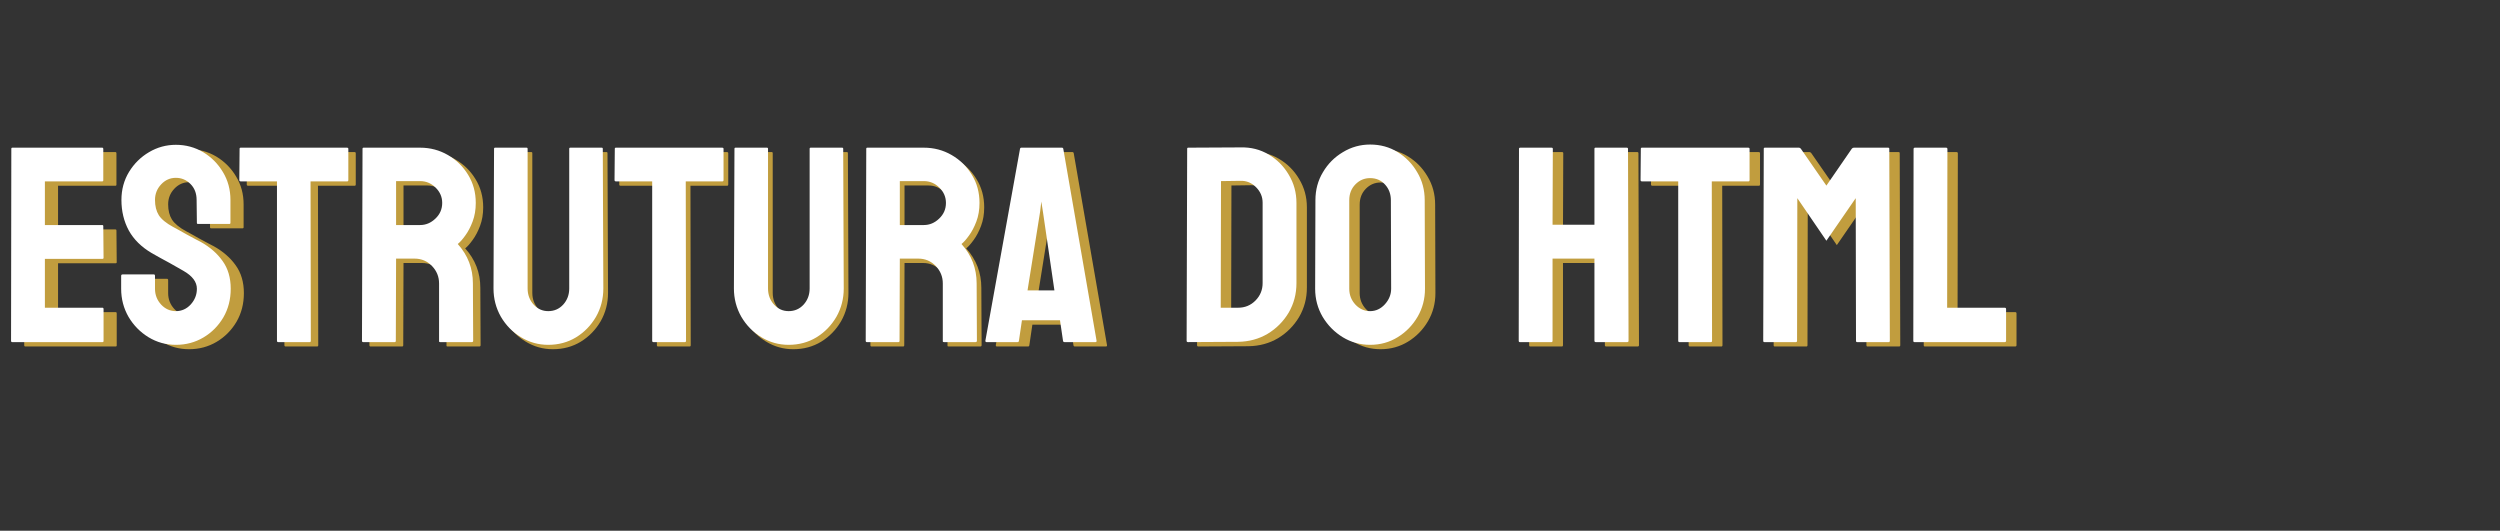<svg width="570" height="121" viewBox="0 0 570 121" fill="none" xmlns="http://www.w3.org/2000/svg">
<rect x="0" y="0" width="570" height="121" fill="#333333" stroke="none"/>
<path d="M26.362 79H5.769C5.603 79 5.52 78.896 5.52 78.689L5.582 34.919C5.582 34.754 5.665 34.67 5.831 34.67H26.3C26.466 34.67 26.549 34.774 26.549 34.982V42.105C26.549 42.271 26.466 42.354 26.3 42.354H13.235V52.309H26.3C26.466 52.309 26.549 52.392 26.549 52.558L26.611 59.775C26.611 59.941 26.528 60.024 26.362 60.024H13.235V71.161H26.362C26.528 71.161 26.611 71.264 26.611 71.472V78.751C26.611 78.917 26.528 79 26.362 79ZM43.099 79.622C40.838 79.622 38.754 79.041 36.846 77.88C34.959 76.719 33.445 75.174 32.304 73.245C31.184 71.296 30.624 69.159 30.624 66.837V63.912C30.624 63.684 30.728 63.57 30.935 63.57H38.09C38.256 63.57 38.339 63.684 38.339 63.912V66.837C38.339 68.226 38.806 69.429 39.739 70.445C40.672 71.441 41.792 71.938 43.099 71.938C44.426 71.938 45.556 71.43 46.489 70.414C47.423 69.377 47.889 68.185 47.889 66.837C47.889 65.281 46.873 63.923 44.841 62.761C44.509 62.554 44.074 62.305 43.534 62.015C43.016 61.704 42.394 61.351 41.668 60.957C40.942 60.563 40.237 60.179 39.552 59.806C38.868 59.412 38.204 59.039 37.561 58.686C35.239 57.317 33.507 55.606 32.366 53.553C31.246 51.479 30.686 49.157 30.686 46.585C30.686 44.221 31.267 42.085 32.428 40.177C33.59 38.289 35.104 36.796 36.97 35.697C38.858 34.577 40.9 34.017 43.099 34.017C45.359 34.017 47.433 34.577 49.32 35.697C51.208 36.838 52.711 38.352 53.831 40.239C54.972 42.126 55.542 44.242 55.542 46.585V51.811C55.542 51.977 55.459 52.06 55.293 52.06H48.138C47.972 52.06 47.889 51.977 47.889 51.811L47.827 46.585C47.827 45.092 47.361 43.879 46.427 42.945C45.494 42.012 44.385 41.545 43.099 41.545C41.792 41.545 40.672 42.043 39.739 43.039C38.806 44.034 38.339 45.216 38.339 46.585C38.339 47.975 38.63 49.136 39.21 50.069C39.812 51.002 40.9 51.894 42.477 52.745C42.642 52.828 43.026 53.035 43.628 53.367C44.229 53.699 44.893 54.072 45.618 54.487C46.365 54.881 47.039 55.244 47.641 55.575C48.242 55.886 48.605 56.073 48.729 56.135C50.845 57.317 52.514 58.769 53.738 60.49C54.982 62.212 55.604 64.327 55.604 66.837C55.604 69.263 55.044 71.441 53.924 73.369C52.784 75.298 51.27 76.822 49.383 77.942C47.495 79.062 45.401 79.622 43.099 79.622ZM72.309 79H65.124C64.937 79 64.844 78.896 64.844 78.689V42.354H56.569C56.361 42.354 56.258 42.251 56.258 42.043L56.32 34.919C56.32 34.754 56.403 34.67 56.569 34.67H80.771C80.999 34.67 81.113 34.754 81.113 34.919V42.043C81.113 42.251 81.03 42.354 80.864 42.354H72.496L72.558 78.689C72.558 78.896 72.475 79 72.309 79ZM91.69 79H84.473C84.307 79 84.224 78.896 84.224 78.689L84.349 34.919C84.349 34.754 84.431 34.67 84.597 34.67H97.476C99.778 34.67 101.894 35.23 103.822 36.35C105.751 37.47 107.286 38.974 108.426 40.861C109.588 42.748 110.168 44.885 110.168 47.269C110.168 48.825 109.93 50.235 109.453 51.5C108.976 52.765 108.416 53.833 107.773 54.704C107.151 55.575 106.581 56.218 106.062 56.633C108.364 59.184 109.515 62.181 109.515 65.623L109.577 78.689C109.577 78.896 109.474 79 109.266 79H102.049C101.883 79 101.8 78.938 101.8 78.813V65.623C101.8 64.089 101.261 62.761 100.183 61.642C99.104 60.522 97.777 59.962 96.201 59.962H92.001L91.939 78.689C91.939 78.896 91.856 79 91.69 79ZM97.476 42.292H92.001V52.309H97.476C98.783 52.309 99.944 51.822 100.96 50.847C101.997 49.872 102.516 48.68 102.516 47.269C102.516 45.921 102.018 44.76 101.023 43.785C100.027 42.79 98.845 42.292 97.476 42.292ZM126.065 79.622C123.825 79.622 121.751 79.041 119.843 77.88C117.935 76.719 116.411 75.163 115.27 73.214C114.15 71.244 113.59 69.097 113.59 66.774L113.715 34.919C113.715 34.754 113.798 34.67 113.964 34.67H121.119C121.284 34.67 121.367 34.754 121.367 34.919V66.774C121.367 68.205 121.824 69.429 122.736 70.445C123.649 71.441 124.758 71.938 126.065 71.938C127.434 71.938 128.574 71.441 129.487 70.445C130.399 69.429 130.856 68.205 130.856 66.774V34.919C130.856 34.754 130.938 34.67 131.104 34.67H138.259C138.425 34.67 138.508 34.754 138.508 34.919L138.633 66.774C138.633 69.118 138.073 71.275 136.953 73.245C135.812 75.194 134.298 76.75 132.411 77.911C130.524 79.052 128.408 79.622 126.065 79.622ZM157.235 79H150.049C149.863 79 149.769 78.896 149.769 78.689V42.354H141.495C141.287 42.354 141.184 42.251 141.184 42.043L141.246 34.919C141.246 34.754 141.329 34.67 141.495 34.67H165.697C165.925 34.67 166.039 34.754 166.039 34.919V42.043C166.039 42.251 165.956 42.354 165.79 42.354H157.422L157.484 78.689C157.484 78.896 157.401 79 157.235 79ZM180.878 79.622C178.638 79.622 176.564 79.041 174.656 77.88C172.748 76.719 171.224 75.163 170.083 73.214C168.963 71.244 168.403 69.097 168.403 66.774L168.528 34.919C168.528 34.754 168.611 34.67 168.777 34.67H175.932C176.097 34.67 176.18 34.754 176.18 34.919V66.774C176.18 68.205 176.637 69.429 177.549 70.445C178.462 71.441 179.571 71.938 180.878 71.938C182.247 71.938 183.387 71.441 184.3 70.445C185.212 69.429 185.669 68.205 185.669 66.774V34.919C185.669 34.754 185.751 34.67 185.917 34.67H193.072C193.238 34.67 193.321 34.754 193.321 34.919L193.446 66.774C193.446 69.118 192.886 71.275 191.766 73.245C190.625 75.194 189.111 76.75 187.224 77.911C185.337 79.052 183.221 79.622 180.878 79.622ZM205.92 79H198.703C198.537 79 198.454 78.896 198.454 78.689L198.578 34.919C198.578 34.754 198.661 34.67 198.827 34.67H211.706C214.008 34.67 216.124 35.23 218.052 36.35C219.981 37.47 221.516 38.974 222.656 40.861C223.818 42.748 224.398 44.885 224.398 47.269C224.398 48.825 224.16 50.235 223.683 51.5C223.206 52.765 222.646 53.833 222.003 54.704C221.381 55.575 220.811 56.218 220.292 56.633C222.594 59.184 223.745 62.181 223.745 65.623L223.807 78.689C223.807 78.896 223.704 79 223.496 79H216.279C216.113 79 216.03 78.938 216.03 78.813V65.623C216.03 64.089 215.491 62.761 214.413 61.642C213.334 60.522 212.007 59.962 210.431 59.962H206.231L206.169 78.689C206.169 78.896 206.086 79 205.92 79ZM211.706 42.292H206.231V52.309H211.706C213.013 52.309 214.174 51.822 215.19 50.847C216.227 49.872 216.746 48.68 216.746 47.269C216.746 45.921 216.248 44.76 215.253 43.785C214.257 42.79 213.075 42.292 211.706 42.292ZM227.043 78.689L234.944 34.919C234.986 34.754 235.089 34.67 235.255 34.67H244.494C244.66 34.67 244.764 34.754 244.806 34.919L252.396 78.689C252.417 78.896 252.334 79 252.147 79H245.086C244.878 79 244.764 78.896 244.743 78.689L244.059 74.023H235.38L234.695 78.689C234.675 78.896 234.571 79 234.384 79H227.292C227.126 79 227.043 78.896 227.043 78.689ZM239.517 49.323L236.655 67.21H242.784L240.17 49.323L239.797 46.958L239.517 49.323ZM284.655 78.938L273.239 79C273.031 79 272.928 78.896 272.928 78.689L273.052 34.919C273.052 34.754 273.135 34.67 273.301 34.67L285.215 34.608C287.58 34.546 289.716 35.085 291.624 36.226C293.552 37.367 295.087 38.912 296.228 40.861C297.389 42.79 297.97 44.926 297.97 47.269V65.561C297.97 68.008 297.379 70.248 296.197 72.281C294.994 74.292 293.397 75.9 291.406 77.102C289.415 78.284 287.165 78.896 284.655 78.938ZM285.215 42.23L280.767 42.292L280.705 71.161H284.655C286.232 71.161 287.559 70.611 288.637 69.512C289.716 68.413 290.255 67.096 290.255 65.561V47.207C290.255 45.859 289.757 44.687 288.762 43.692C287.766 42.676 286.584 42.188 285.215 42.23ZM314.768 79.622C312.508 79.622 310.424 79.041 308.516 77.88C306.628 76.719 305.104 75.174 303.943 73.245C302.802 71.296 302.232 69.159 302.232 66.837L302.294 46.647C302.294 44.283 302.864 42.157 304.005 40.27C305.125 38.362 306.639 36.838 308.547 35.697C310.455 34.536 312.529 33.955 314.768 33.955C317.091 33.955 319.175 34.525 321.021 35.666C322.888 36.807 324.381 38.341 325.501 40.27C326.641 42.178 327.212 44.304 327.212 46.647L327.274 66.837C327.274 69.159 326.714 71.285 325.594 73.214C324.453 75.163 322.939 76.719 321.052 77.88C319.165 79.041 317.07 79.622 314.768 79.622ZM314.768 71.938C316.054 71.938 317.174 71.42 318.128 70.383C319.082 69.325 319.559 68.143 319.559 66.837L319.497 46.647C319.497 45.237 319.051 44.044 318.159 43.07C317.267 42.095 316.137 41.608 314.768 41.608C313.462 41.608 312.342 42.085 311.409 43.039C310.475 43.993 310.009 45.196 310.009 46.647V66.837C310.009 68.226 310.475 69.429 311.409 70.445C312.342 71.441 313.462 71.938 314.768 71.938ZM356.111 79H348.894C348.728 79 348.645 78.896 348.645 78.689L348.708 34.919C348.708 34.754 348.811 34.67 349.019 34.67H356.111C356.319 34.67 356.423 34.754 356.423 34.919L356.36 52.247H365.911V34.919C365.911 34.754 365.994 34.67 366.159 34.67H373.252C373.46 34.67 373.563 34.754 373.563 34.919L373.688 78.689C373.688 78.896 373.584 79 373.377 79H366.222C366.014 79 365.911 78.896 365.911 78.689V59.962H356.36V78.689C356.36 78.896 356.277 79 356.111 79ZM392.477 79H385.291C385.104 79 385.011 78.896 385.011 78.689V42.354H376.736C376.529 42.354 376.425 42.251 376.425 42.043L376.487 34.919C376.487 34.754 376.57 34.67 376.736 34.67H400.939C401.167 34.67 401.281 34.754 401.281 34.919V42.043C401.281 42.251 401.198 42.354 401.032 42.354H392.664L392.726 78.689C392.726 78.896 392.643 79 392.477 79ZM411.858 79H404.641C404.475 79 404.392 78.896 404.392 78.689L404.516 34.919C404.516 34.754 404.599 34.67 404.765 34.67H412.542C412.708 34.67 412.853 34.754 412.978 34.919L418.795 43.319L424.581 34.919C424.705 34.754 424.861 34.67 425.048 34.67H432.856C433.043 34.67 433.136 34.754 433.136 34.919L433.26 78.689C433.26 78.896 433.177 79 433.011 79H425.794C425.628 79 425.545 78.896 425.545 78.689L425.483 46.181L418.795 55.886L412.169 46.181L412.107 78.689C412.107 78.896 412.024 79 411.858 79ZM459.454 79H438.86C438.694 79 438.611 78.896 438.611 78.689L438.673 34.982C438.673 34.774 438.777 34.67 438.984 34.67H446.077C446.284 34.67 446.388 34.774 446.388 34.982L446.326 71.161H459.454C459.661 71.161 459.765 71.264 459.765 71.472V78.689C459.765 78.896 459.661 79 459.454 79Z" fill="#C19D3E"/>
<path d="M23.362 78H2.769C2.603 78 2.52 77.896 2.52 77.689L2.582 33.919C2.582 33.754 2.665 33.67 2.831 33.67H23.3C23.466 33.67 23.549 33.774 23.549 33.982V41.105C23.549 41.271 23.466 41.354 23.3 41.354H10.235V51.309H23.3C23.466 51.309 23.549 51.392 23.549 51.558L23.611 58.775C23.611 58.941 23.528 59.024 23.362 59.024H10.235V70.161H23.362C23.528 70.161 23.611 70.264 23.611 70.472V77.751C23.611 77.917 23.528 78 23.362 78ZM40.099 78.622C37.838 78.622 35.754 78.041 33.846 76.88C31.959 75.719 30.445 74.174 29.304 72.245C28.184 70.296 27.624 68.159 27.624 65.837V62.912C27.624 62.684 27.728 62.57 27.935 62.57H35.09C35.256 62.57 35.339 62.684 35.339 62.912V65.837C35.339 67.226 35.806 68.429 36.739 69.445C37.672 70.441 38.792 70.938 40.099 70.938C41.426 70.938 42.556 70.43 43.489 69.414C44.423 68.377 44.889 67.185 44.889 65.837C44.889 64.281 43.873 62.923 41.841 61.761C41.509 61.554 41.074 61.305 40.534 61.015C40.016 60.704 39.394 60.351 38.668 59.957C37.942 59.563 37.237 59.179 36.552 58.806C35.868 58.412 35.204 58.039 34.561 57.686C32.239 56.317 30.507 54.606 29.366 52.553C28.246 50.479 27.686 48.157 27.686 45.585C27.686 43.221 28.267 41.085 29.428 39.177C30.59 37.289 32.104 35.796 33.97 34.697C35.858 33.577 37.9 33.017 40.099 33.017C42.359 33.017 44.433 33.577 46.32 34.697C48.208 35.838 49.711 37.352 50.831 39.239C51.972 41.126 52.542 43.242 52.542 45.585V50.811C52.542 50.977 52.459 51.06 52.293 51.06H45.138C44.972 51.06 44.889 50.977 44.889 50.811L44.827 45.585C44.827 44.092 44.361 42.879 43.427 41.945C42.494 41.012 41.385 40.545 40.099 40.545C38.792 40.545 37.672 41.043 36.739 42.039C35.806 43.034 35.339 44.216 35.339 45.585C35.339 46.975 35.63 48.136 36.21 49.069C36.812 50.002 37.9 50.894 39.477 51.745C39.642 51.828 40.026 52.035 40.628 52.367C41.229 52.699 41.893 53.072 42.618 53.487C43.365 53.881 44.039 54.244 44.641 54.575C45.242 54.886 45.605 55.073 45.729 55.135C47.845 56.317 49.514 57.769 50.738 59.49C51.982 61.212 52.604 63.327 52.604 65.837C52.604 68.263 52.044 70.441 50.924 72.369C49.784 74.298 48.27 75.822 46.383 76.942C44.495 78.062 42.401 78.622 40.099 78.622ZM70.616 78H63.43C63.243 78 63.15 77.896 63.15 77.689V41.354H54.875C54.668 41.354 54.564 41.251 54.564 41.043L54.626 33.919C54.626 33.754 54.709 33.67 54.875 33.67H79.078C79.306 33.67 79.42 33.754 79.42 33.919V41.043C79.42 41.251 79.337 41.354 79.171 41.354H70.803L70.865 77.689C70.865 77.896 70.782 78 70.616 78ZM89.997 78H82.779C82.614 78 82.531 77.896 82.531 77.689L82.655 33.919C82.655 33.754 82.738 33.67 82.904 33.67H95.783C98.085 33.67 100.2 34.23 102.129 35.35C104.058 36.47 105.592 37.974 106.733 39.861C107.894 41.748 108.475 43.885 108.475 46.269C108.475 47.825 108.236 49.235 107.759 50.5C107.282 51.765 106.723 52.833 106.08 53.704C105.457 54.575 104.887 55.218 104.369 55.633C106.671 58.184 107.822 61.181 107.822 64.623L107.884 77.689C107.884 77.896 107.78 78 107.573 78H100.356C100.19 78 100.107 77.938 100.107 77.813V64.623C100.107 63.089 99.568 61.761 98.489 60.642C97.411 59.522 96.084 58.962 94.507 58.962H90.308L90.246 77.689C90.246 77.896 90.162 78 89.997 78ZM95.783 41.292H90.308V51.309H95.783C97.089 51.309 98.251 50.822 99.267 49.847C100.304 48.872 100.822 47.68 100.822 46.269C100.822 44.921 100.325 43.76 99.329 42.785C98.334 41.79 97.151 41.292 95.783 41.292ZM124.994 78.622C122.754 78.622 120.68 78.041 118.772 76.88C116.864 75.719 115.34 74.163 114.199 72.214C113.079 70.244 112.519 68.097 112.519 65.774L112.644 33.919C112.644 33.754 112.726 33.67 112.892 33.67H120.047C120.213 33.67 120.296 33.754 120.296 33.919V65.774C120.296 67.205 120.752 68.429 121.665 69.445C122.577 70.441 123.687 70.938 124.994 70.938C126.362 70.938 127.503 70.441 128.415 69.445C129.328 68.429 129.784 67.205 129.784 65.774V33.919C129.784 33.754 129.867 33.67 130.033 33.67H137.188C137.354 33.67 137.437 33.754 137.437 33.919L137.561 65.774C137.561 68.118 137.001 70.275 135.881 72.245C134.741 74.194 133.227 75.75 131.34 76.911C129.452 78.052 127.337 78.622 124.994 78.622ZM156.164 78H148.978C148.791 78 148.698 77.896 148.698 77.689V41.354H140.423C140.216 41.354 140.112 41.251 140.112 41.043L140.174 33.919C140.174 33.754 140.257 33.67 140.423 33.67H164.626C164.854 33.67 164.968 33.754 164.968 33.919V41.043C164.968 41.251 164.885 41.354 164.719 41.354H156.351L156.413 77.689C156.413 77.896 156.33 78 156.164 78ZM179.807 78.622C177.567 78.622 175.493 78.041 173.585 76.88C171.677 75.719 170.153 74.163 169.012 72.214C167.892 70.244 167.332 68.097 167.332 65.774L167.457 33.919C167.457 33.754 167.539 33.67 167.705 33.67H174.86C175.026 33.67 175.109 33.754 175.109 33.919V65.774C175.109 67.205 175.565 68.429 176.478 69.445C177.39 70.441 178.5 70.938 179.807 70.938C181.175 70.938 182.316 70.441 183.228 69.445C184.141 68.429 184.597 67.205 184.597 65.774V33.919C184.597 33.754 184.68 33.67 184.846 33.67H192.001C192.167 33.67 192.25 33.754 192.25 33.919L192.374 65.774C192.374 68.118 191.814 70.275 190.694 72.245C189.554 74.194 188.04 75.75 186.153 76.911C184.265 78.052 182.15 78.622 179.807 78.622ZM204.849 78H197.632C197.466 78 197.383 77.896 197.383 77.689L197.507 33.919C197.507 33.754 197.59 33.67 197.756 33.67H210.635C212.937 33.67 215.052 34.23 216.981 35.35C218.91 36.47 220.444 37.974 221.585 39.861C222.747 41.748 223.327 43.885 223.327 46.269C223.327 47.825 223.089 49.235 222.612 50.5C222.135 51.765 221.575 52.833 220.932 53.704C220.31 54.575 219.739 55.218 219.221 55.633C221.523 58.184 222.674 61.181 222.674 64.623L222.736 77.689C222.736 77.896 222.632 78 222.425 78H215.208C215.042 78 214.959 77.938 214.959 77.813V64.623C214.959 63.089 214.42 61.761 213.341 60.642C212.263 59.522 210.936 58.962 209.36 58.962H205.16L205.098 77.689C205.098 77.896 205.015 78 204.849 78ZM210.635 41.292H205.16V51.309H210.635C211.942 51.309 213.103 50.822 214.119 49.847C215.156 48.872 215.675 47.68 215.675 46.269C215.675 44.921 215.177 43.76 214.181 42.785C213.186 41.79 212.004 41.292 210.635 41.292ZM224.665 77.689L232.566 33.919C232.608 33.754 232.712 33.67 232.877 33.67H242.117C242.283 33.67 242.386 33.754 242.428 33.919L250.018 77.689C250.039 77.896 249.956 78 249.769 78H242.708C242.5 78 242.386 77.896 242.366 77.689L241.681 73.023H233.002L232.318 77.689C232.297 77.896 232.193 78 232.006 78H224.914C224.748 78 224.665 77.896 224.665 77.689ZM237.139 48.323L234.277 66.21H240.406L237.793 48.323L237.419 45.958L237.139 48.323ZM282.278 77.938L270.861 78C270.653 78 270.55 77.896 270.55 77.689L270.674 33.919C270.674 33.754 270.757 33.67 270.923 33.67L282.838 33.608C285.202 33.546 287.338 34.085 289.246 35.226C291.175 36.367 292.709 37.912 293.85 39.861C295.011 41.79 295.592 43.926 295.592 46.269V64.561C295.592 67.008 295.001 69.248 293.819 71.281C292.616 73.292 291.019 74.9 289.028 76.102C287.037 77.284 284.787 77.896 282.278 77.938ZM282.838 41.23L278.389 41.292L278.327 70.161H282.278C283.854 70.161 285.181 69.611 286.259 68.512C287.338 67.413 287.877 66.096 287.877 64.561V46.207C287.877 44.859 287.379 43.687 286.384 42.692C285.388 41.676 284.206 41.188 282.838 41.23ZM312.391 78.622C310.13 78.622 308.046 78.041 306.138 76.88C304.25 75.719 302.726 74.174 301.565 72.245C300.424 70.296 299.854 68.159 299.854 65.837L299.916 45.647C299.916 43.283 300.486 41.157 301.627 39.27C302.747 37.362 304.261 35.838 306.169 34.697C308.077 33.536 310.151 32.955 312.391 32.955C314.713 32.955 316.798 33.525 318.643 34.666C320.51 35.807 322.003 37.341 323.123 39.27C324.264 41.178 324.834 43.304 324.834 45.647L324.896 65.837C324.896 68.159 324.336 70.285 323.216 72.214C322.076 74.163 320.562 75.719 318.674 76.88C316.787 78.041 314.693 78.622 312.391 78.622ZM312.391 70.938C313.676 70.938 314.796 70.42 315.75 69.383C316.704 68.325 317.181 67.143 317.181 65.837L317.119 45.647C317.119 44.237 316.673 43.044 315.781 42.07C314.89 41.095 313.759 40.608 312.391 40.608C311.084 40.608 309.964 41.085 309.031 42.039C308.098 42.993 307.631 44.196 307.631 45.647V65.837C307.631 67.226 308.098 68.429 309.031 69.445C309.964 70.441 311.084 70.938 312.391 70.938ZM353.734 78H346.516C346.351 78 346.268 77.896 346.268 77.689L346.33 33.919C346.33 33.754 346.433 33.67 346.641 33.67H353.734C353.941 33.67 354.045 33.754 354.045 33.919L353.982 51.247H363.533V33.919C363.533 33.754 363.616 33.67 363.782 33.67H370.874C371.082 33.67 371.185 33.754 371.185 33.919L371.31 77.689C371.31 77.896 371.206 78 370.999 78H363.844C363.636 78 363.533 77.896 363.533 77.689V58.962H353.982V77.689C353.982 77.896 353.9 78 353.734 78ZM390.099 78H382.913C382.727 78 382.633 77.896 382.633 77.689V41.354H374.358C374.151 41.354 374.047 41.251 374.047 41.043L374.11 33.919C374.11 33.754 374.193 33.67 374.358 33.67H398.561C398.789 33.67 398.903 33.754 398.903 33.919V41.043C398.903 41.251 398.82 41.354 398.654 41.354H390.286L390.348 77.689C390.348 77.896 390.265 78 390.099 78ZM409.48 78H402.263C402.097 78 402.014 77.896 402.014 77.689L402.138 33.919C402.138 33.754 402.221 33.67 402.387 33.67H410.164C410.33 33.67 410.475 33.754 410.6 33.919L416.417 42.319L422.203 33.919C422.328 33.754 422.483 33.67 422.67 33.67H430.478C430.665 33.67 430.758 33.754 430.758 33.919L430.882 77.689C430.882 77.896 430.799 78 430.634 78H423.416C423.25 78 423.168 77.896 423.168 77.689L423.105 45.181L416.417 54.886L409.791 45.181L409.729 77.689C409.729 77.896 409.646 78 409.48 78ZM457.076 78H436.482C436.316 78 436.233 77.896 436.233 77.689L436.295 33.982C436.295 33.774 436.399 33.67 436.606 33.67H443.699C443.906 33.67 444.01 33.774 444.01 33.982L443.948 70.161H457.076C457.283 70.161 457.387 70.264 457.387 70.472V77.689C457.387 77.896 457.283 78 457.076 78Z" fill="white"/>
</svg>
